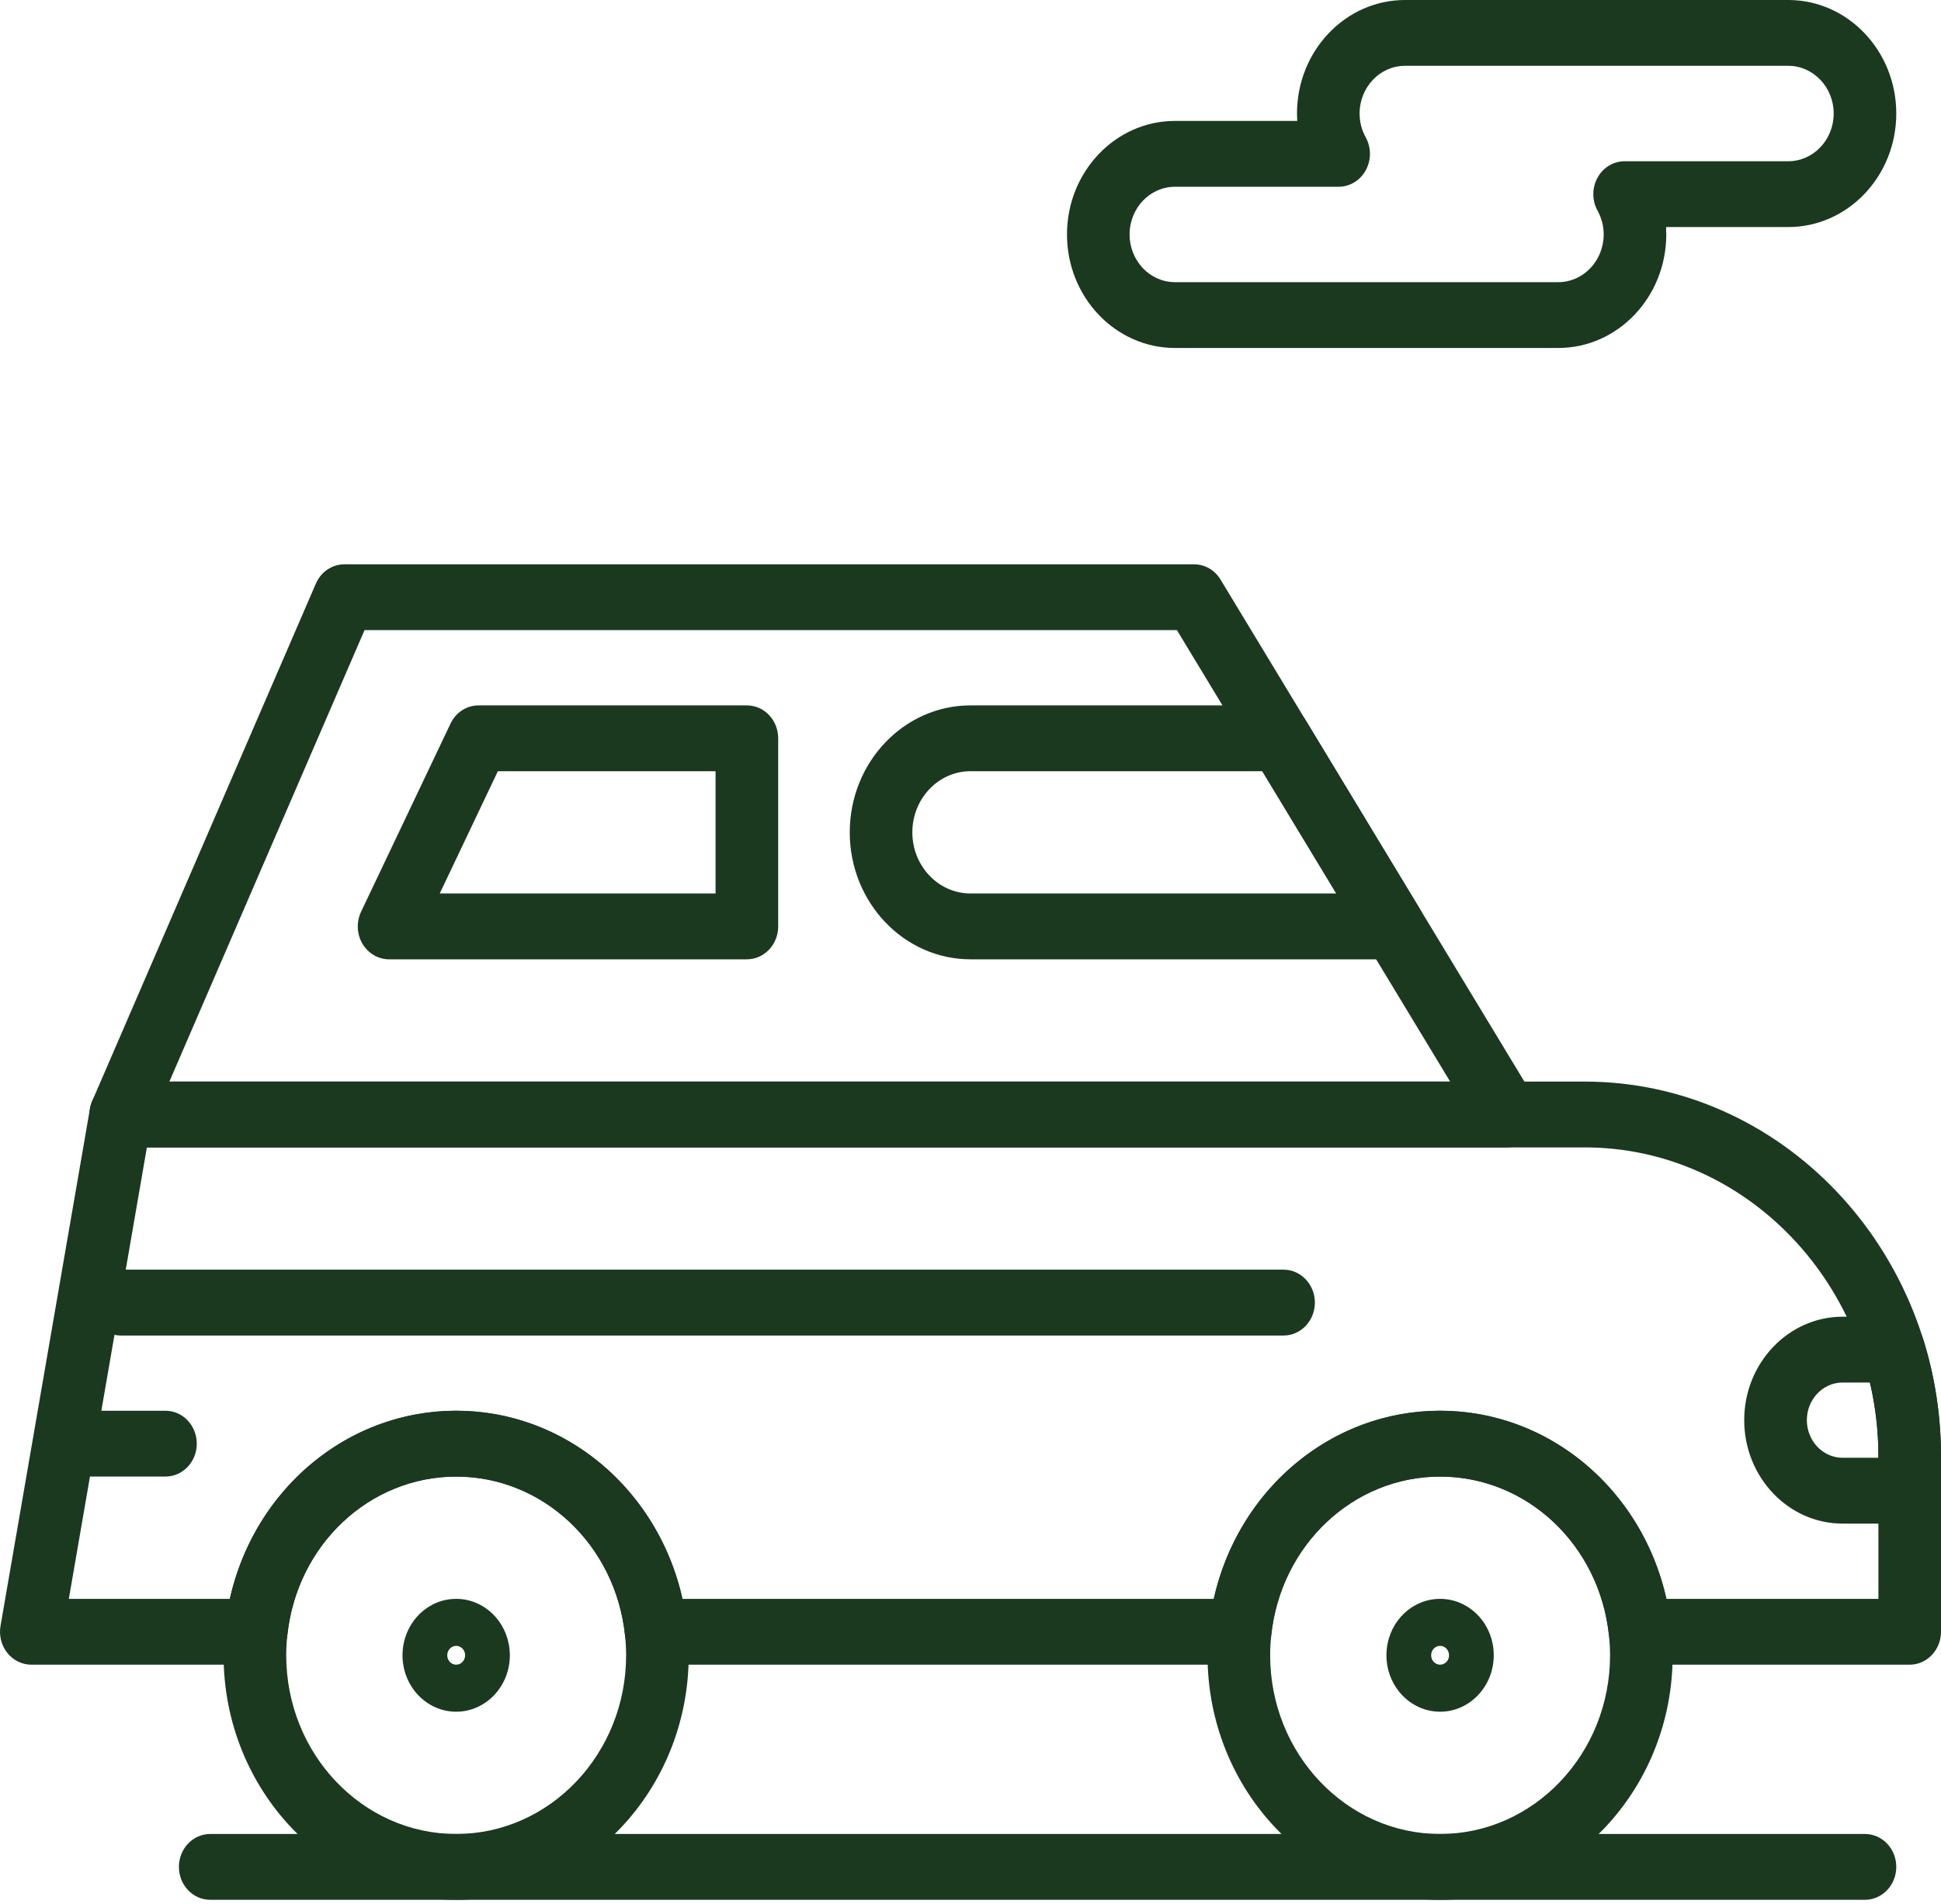 <svg width="52" height="51" viewBox="0 0 52 51" fill="none" xmlns="http://www.w3.org/2000/svg">
<path d="M3.235 35.774H34.387C34.85 35.774 35.226 35.379 35.226 34.892C35.226 34.405 34.85 34.01 34.387 34.01H3.235C2.772 34.01 2.396 34.405 2.396 34.892C2.396 35.379 2.772 35.774 3.235 35.774Z" fill="#1B391F"/>
<path d="M12.221 50.889C15.656 50.889 18.451 47.951 18.451 44.339C18.451 44.103 18.438 43.858 18.412 43.612C18.063 40.292 15.401 37.789 12.221 37.789C9.04 37.789 6.378 40.292 6.029 43.612C6.003 43.857 5.99 44.102 5.99 44.339C5.99 47.951 8.785 50.889 12.221 50.889ZM12.221 39.552C14.545 39.552 16.49 41.381 16.745 43.806C16.764 43.988 16.774 44.167 16.774 44.339C16.774 46.978 14.731 49.126 12.221 49.126C9.71 49.126 7.668 46.978 7.668 44.339C7.668 44.166 7.677 43.987 7.697 43.807C7.951 41.381 9.897 39.552 12.221 39.552Z" fill="#1B391F"/>
<path d="M38.581 50.889C42.016 50.889 44.811 47.951 44.811 44.339C44.811 44.104 44.798 43.859 44.772 43.612C44.423 40.292 41.761 37.789 38.581 37.789C35.4 37.789 32.738 40.292 32.389 43.612C32.363 43.858 32.35 44.102 32.35 44.339C32.35 47.951 35.145 50.889 38.581 50.889ZM38.581 39.552C40.905 39.552 42.85 41.381 43.105 43.806C43.124 43.989 43.134 44.168 43.134 44.339C43.134 46.978 41.091 49.126 38.581 49.126C36.07 49.126 34.028 46.978 34.028 44.339C34.028 44.167 34.037 43.988 34.056 43.806C34.312 41.381 36.257 39.552 38.581 39.552Z" fill="#1B391F"/>
<path d="M38.581 45.851C39.373 45.851 40.018 45.173 40.018 44.339C40.018 44.283 40.015 44.225 40.009 44.169C39.929 43.406 39.315 42.828 38.581 42.828C37.846 42.828 37.232 43.406 37.152 44.173C37.146 44.225 37.143 44.283 37.143 44.339C37.143 45.173 37.788 45.851 38.581 45.851ZM38.581 44.087C38.713 44.087 38.82 44.2 38.82 44.339C38.82 44.349 38.82 44.36 38.819 44.37C38.805 44.494 38.703 44.591 38.581 44.591C38.458 44.591 38.356 44.494 38.342 44.366C38.341 44.36 38.341 44.349 38.341 44.339C38.341 44.2 38.448 44.087 38.581 44.087Z" fill="#1B391F"/>
<path d="M12.221 45.851C13.014 45.851 13.659 45.173 13.659 44.339C13.659 44.286 13.656 44.231 13.65 44.175C13.57 43.406 12.955 42.828 12.221 42.828C11.487 42.828 10.873 43.406 10.792 44.173C10.786 44.231 10.783 44.286 10.783 44.339C10.783 45.173 11.428 45.851 12.221 45.851ZM12.221 44.087C12.353 44.087 12.461 44.2 12.461 44.339C12.461 44.347 12.46 44.355 12.46 44.363C12.446 44.494 12.344 44.591 12.221 44.591C12.099 44.591 11.996 44.494 11.983 44.366C11.982 44.355 11.982 44.347 11.982 44.339C11.982 44.2 12.089 44.087 12.221 44.087Z" fill="#1B391F"/>
<path d="M5.632 50.889H49.963C50.426 50.889 50.802 50.494 50.802 50.008C50.802 49.52 50.426 49.126 49.963 49.126H5.632C5.168 49.126 4.793 49.52 4.793 50.008C4.793 50.494 5.168 50.889 5.632 50.889Z" fill="#1B391F"/>
<path d="M26 25.697H37.328C37.634 25.697 37.916 25.521 38.063 25.239C38.21 24.957 38.2 24.613 38.035 24.342L34.986 19.303C34.832 19.049 34.565 18.895 34.278 18.895H26C24.216 18.895 22.765 20.42 22.765 22.296C22.765 24.171 24.216 25.697 26 25.697ZM35.8 23.933H26C25.141 23.933 24.442 23.199 24.442 22.296C24.442 21.393 25.141 20.658 26 20.658H33.818L35.8 23.933Z" fill="#1B391F"/>
<path d="M3.235 30.735H40.378C40.684 30.735 40.966 30.56 41.113 30.278C41.26 29.996 41.25 29.651 41.086 29.38L32.698 15.524C32.544 15.27 32.278 15.116 31.991 15.116H9.226C8.897 15.116 8.598 15.318 8.462 15.633L2.472 29.489C2.354 29.762 2.375 30.079 2.53 30.331C2.684 30.583 2.95 30.735 3.235 30.735ZM38.85 28.972H4.538L9.766 16.879H31.53L38.85 28.972Z" fill="#1B391F"/>
<path d="M10.424 25.697H20.009C20.472 25.697 20.848 25.302 20.848 24.815V19.776C20.848 19.289 20.472 18.895 20.009 18.895H12.82C12.502 18.895 12.212 19.083 12.07 19.382L9.674 24.421C9.544 24.694 9.557 25.019 9.71 25.279C9.863 25.538 10.133 25.697 10.424 25.697ZM19.17 23.933H11.781L13.338 20.658H19.17V23.933Z" fill="#1B391F"/>
<path d="M49.364 40.812H51.161C51.624 40.812 52 40.417 52 39.93V39.007C52 37.942 51.84 36.889 51.524 35.876C51.411 35.514 51.089 35.27 50.727 35.27H49.364C47.911 35.27 46.728 36.513 46.728 38.041C46.728 39.569 47.911 40.812 49.364 40.812ZM50.323 39.049H49.364C48.836 39.049 48.406 38.596 48.406 38.041C48.406 37.485 48.836 37.033 49.364 37.033H50.095C50.246 37.678 50.323 38.34 50.323 39.007V39.049Z" fill="#1B391F"/>
<path d="M0.839 44.591H6.863C7.291 44.591 7.65 44.253 7.697 43.806C7.952 41.381 9.897 39.553 12.221 39.553C14.545 39.553 16.49 41.381 16.745 43.806C16.792 44.253 17.151 44.591 17.579 44.591H33.223C33.65 44.591 34.009 44.253 34.056 43.806C34.312 41.381 36.257 39.553 38.581 39.553C40.905 39.553 42.85 41.381 43.105 43.806C43.152 44.253 43.511 44.591 43.938 44.591H51.161C51.624 44.591 52 44.196 52 43.709V39.007C52 33.473 47.718 28.972 42.455 28.972H3.235C2.83 28.972 2.482 29.276 2.41 29.696L0.014 43.552C-0.031 43.809 0.035 44.074 0.195 44.274C0.354 44.475 0.59 44.591 0.839 44.591ZM6.158 42.828H1.844L3.935 30.735H42.455C46.793 30.735 50.323 34.446 50.323 39.007V42.828H44.644C43.991 39.906 41.505 37.789 38.581 37.789C35.656 37.789 33.17 39.906 32.517 42.828H18.284C17.631 39.906 15.146 37.789 12.221 37.789C9.297 37.789 6.811 39.906 6.158 42.828Z" fill="#1B391F"/>
<path d="M2.037 39.552H4.433C4.896 39.552 5.272 39.158 5.272 38.671C5.272 38.184 4.896 37.789 4.433 37.789H2.037C1.573 37.789 1.198 38.184 1.198 38.671C1.198 39.158 1.573 39.552 2.037 39.552Z" fill="#1B391F"/>
<path d="M31.477 9.321H41.747C43.342 9.321 44.64 7.957 44.64 6.28C44.64 6.214 44.638 6.148 44.634 6.082H47.909C49.504 6.082 50.802 4.718 50.802 3.041C50.802 1.364 49.504 0 47.909 0H37.639C36.044 0 34.747 1.364 34.747 3.041C34.747 3.107 34.749 3.173 34.753 3.239H31.477C29.882 3.239 28.585 4.603 28.585 6.28C28.585 7.957 29.882 9.321 31.477 9.321ZM47.909 1.763C48.579 1.763 49.125 2.337 49.125 3.041C49.125 3.746 48.579 4.319 47.909 4.319H43.524C43.224 4.319 42.947 4.487 42.798 4.76C42.648 5.033 42.648 5.37 42.799 5.643C42.907 5.84 42.963 6.054 42.963 6.28C42.963 6.985 42.417 7.558 41.747 7.558H31.477C30.807 7.558 30.262 6.985 30.262 6.28C30.262 5.576 30.807 5.003 31.477 5.003H35.862C36.162 5.003 36.439 4.834 36.589 4.561C36.739 4.288 36.739 3.951 36.588 3.679C36.479 3.481 36.424 3.267 36.424 3.041C36.424 2.337 36.969 1.763 37.639 1.763H47.909Z" fill="#1B391F"/>
</svg>
